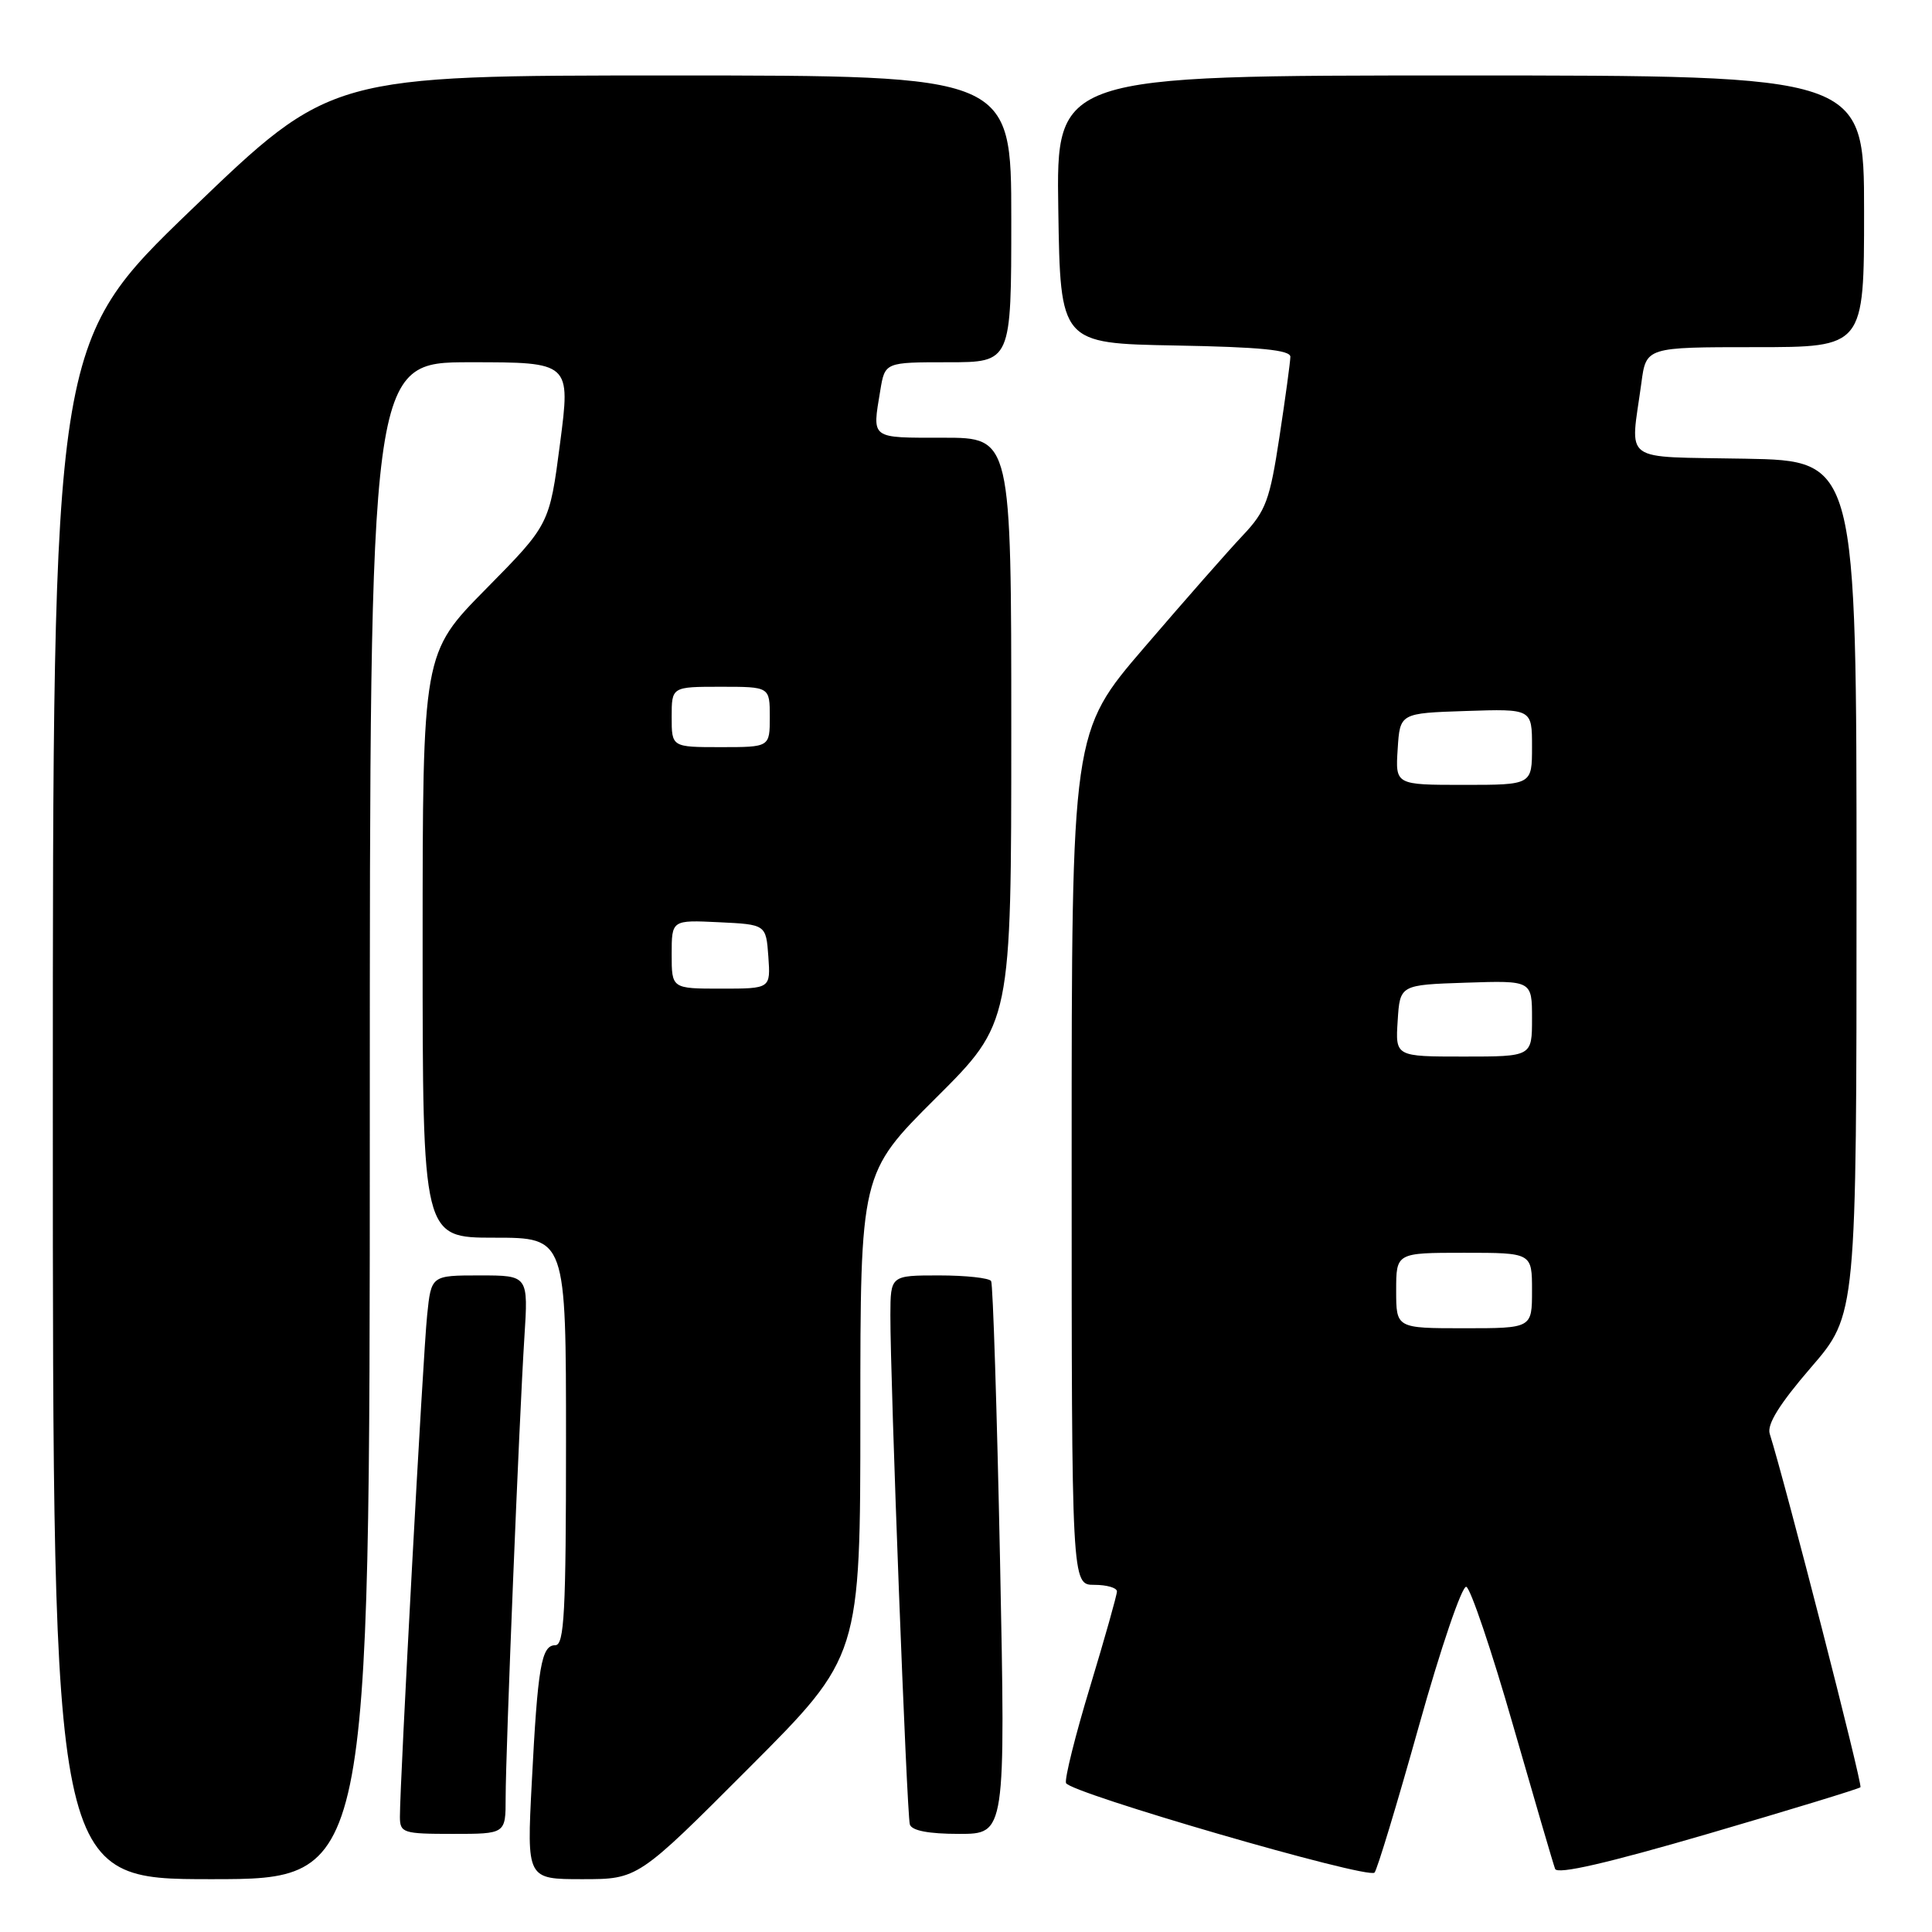 <?xml version="1.0" encoding="UTF-8" standalone="no"?>
<!DOCTYPE svg PUBLIC "-//W3C//DTD SVG 1.1//EN" "http://www.w3.org/Graphics/SVG/1.1/DTD/svg11.dtd" >
<svg xmlns="http://www.w3.org/2000/svg" xmlns:xlink="http://www.w3.org/1999/xlink" version="1.1" viewBox="0 0 256 256">
 <g >
 <path fill="currentColor"
d=" M 49.00 148.50 C 49.00 48.00 49.00 48.00 62.30 48.00 C 75.61 48.00 75.61 48.00 74.21 58.75 C 72.81 69.50 72.81 69.50 64.41 78.02 C 56.00 86.54 56.00 86.54 56.00 125.27 C 56.00 164.00 56.00 164.00 65.50 164.00 C 75.00 164.00 75.00 164.00 75.00 191.00 C 75.00 213.66 74.77 218.00 73.58 218.00 C 71.73 218.00 71.25 220.82 70.46 236.25 C 69.80 249.00 69.80 249.00 77.16 249.00 C 84.53 249.00 84.53 249.00 99.26 234.24 C 114.00 219.48 114.00 219.48 114.00 187.47 C 114.00 155.46 114.00 155.46 124.00 145.50 C 134.00 135.54 134.00 135.54 134.00 96.77 C 134.00 58.00 134.00 58.00 125.00 58.00 C 115.24 58.00 115.57 58.24 116.64 51.75 C 117.26 48.00 117.26 48.00 125.63 48.00 C 134.00 48.00 134.00 48.00 134.00 29.00 C 134.00 10.00 134.00 10.00 88.92 10.00 C 43.84 10.00 43.84 10.00 25.42 27.72 C 7.00 45.45 7.00 45.45 7.00 147.22 C 7.00 249.00 7.00 249.00 28.00 249.00 C 49.00 249.00 49.00 249.00 49.00 148.50 Z  M 188.01 228.71 C 190.90 218.37 193.73 210.08 194.29 210.26 C 194.85 210.45 197.64 218.68 200.47 228.55 C 203.31 238.42 205.82 247.01 206.06 247.64 C 206.36 248.41 212.99 246.88 226.32 242.99 C 237.21 239.81 246.30 237.03 246.52 236.82 C 246.83 236.50 236.55 196.47 234.50 189.99 C 234.10 188.75 235.79 186.04 239.96 181.20 C 246.00 174.21 246.00 174.21 246.00 117.63 C 246.00 61.05 246.00 61.05 231.25 60.78 C 214.54 60.46 216.03 61.55 217.49 50.75 C 218.12 46.00 218.12 46.00 232.56 46.00 C 247.00 46.00 247.00 46.00 247.00 28.00 C 247.00 10.00 247.00 10.00 193.48 10.00 C 139.95 10.00 139.95 10.00 140.23 27.75 C 140.50 45.50 140.50 45.50 155.75 45.78 C 166.97 45.98 171.00 46.38 170.98 47.28 C 170.97 47.95 170.32 52.73 169.53 57.91 C 168.26 66.27 167.73 67.71 164.71 70.91 C 162.84 72.88 156.97 79.56 151.66 85.75 C 142.00 96.99 142.00 96.99 142.00 153.50 C 142.00 210.00 142.00 210.00 145.00 210.00 C 146.65 210.00 148.00 210.39 148.00 210.87 C 148.00 211.35 146.40 217.02 144.45 223.47 C 142.49 229.91 141.06 235.67 141.25 236.26 C 141.68 237.55 181.23 249.04 182.13 248.13 C 182.47 247.79 185.12 239.04 188.01 228.71 Z  M 67.00 238.25 C 67.00 232.07 68.80 187.90 69.48 177.25 C 70.01 169.00 70.01 169.00 63.58 169.00 C 57.14 169.00 57.14 169.00 56.60 174.25 C 56.06 179.35 52.98 236.23 52.99 240.75 C 53.00 242.87 53.41 243.00 60.00 243.00 C 67.00 243.00 67.00 243.00 67.00 238.25 Z  M 132.51 206.75 C 132.10 186.81 131.57 170.16 131.33 169.75 C 131.08 169.34 127.98 169.00 124.44 169.00 C 118.00 169.00 118.00 169.00 117.98 174.25 C 117.96 182.91 120.15 240.40 120.56 241.75 C 120.81 242.57 123.04 243.00 127.09 243.00 C 133.24 243.00 133.24 243.00 132.51 206.75 Z  M 89.00 126.45 C 89.00 121.90 89.00 121.90 95.25 122.20 C 101.50 122.50 101.50 122.50 101.81 126.75 C 102.11 131.00 102.11 131.00 95.56 131.00 C 89.00 131.00 89.00 131.00 89.00 126.45 Z  M 89.00 95.00 C 89.00 91.00 89.00 91.00 95.50 91.00 C 102.00 91.00 102.00 91.00 102.00 95.00 C 102.00 99.00 102.00 99.00 95.50 99.00 C 89.00 99.00 89.00 99.00 89.00 95.00 Z  M 185.00 171.00 C 185.00 166.00 185.00 166.00 194.00 166.00 C 203.00 166.00 203.00 166.00 203.00 171.00 C 203.00 176.00 203.00 176.00 194.00 176.00 C 185.00 176.00 185.00 176.00 185.00 171.00 Z  M 185.20 135.25 C 185.50 130.50 185.50 130.50 194.25 130.21 C 203.00 129.92 203.00 129.92 203.00 134.96 C 203.00 140.00 203.00 140.00 193.95 140.00 C 184.89 140.00 184.89 140.00 185.20 135.25 Z  M 185.20 99.25 C 185.50 94.50 185.50 94.50 194.25 94.21 C 203.00 93.92 203.00 93.92 203.00 98.96 C 203.00 104.00 203.00 104.00 193.95 104.00 C 184.89 104.00 184.89 104.00 185.20 99.25 Z "/>
</g>
</svg>